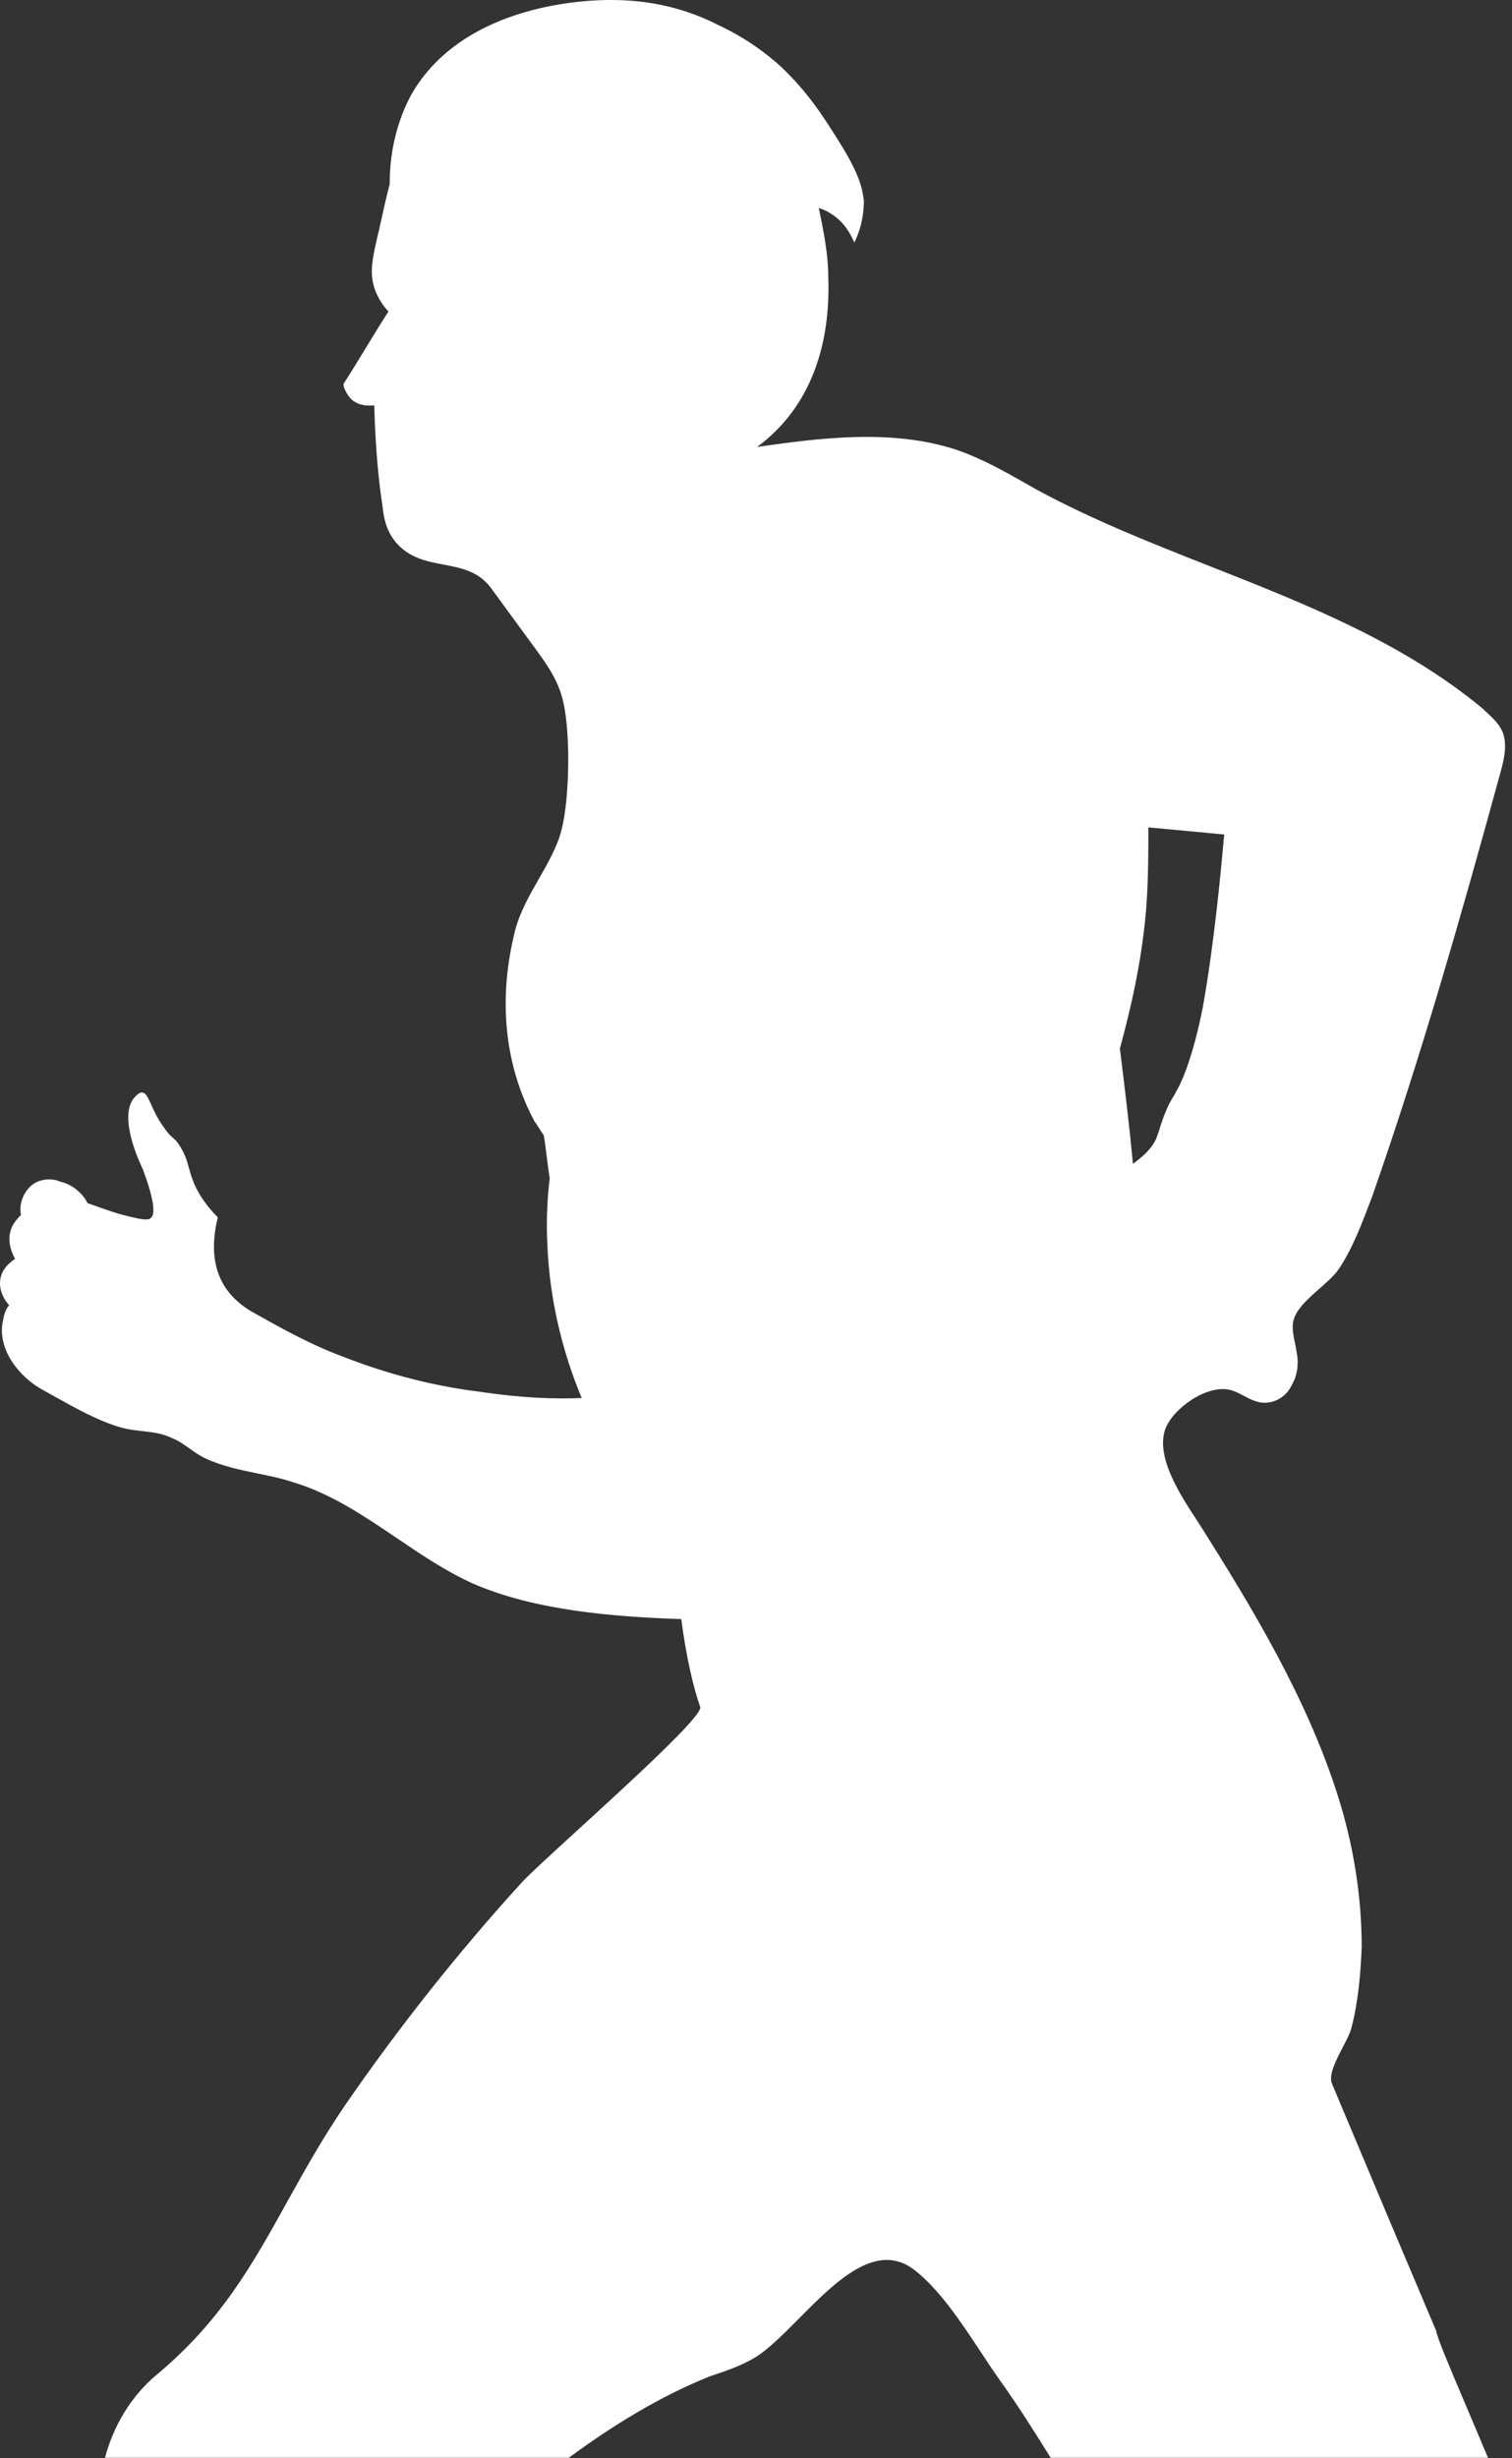 <svg width="80" height="130" viewBox="0 0 80 130" fill="none" xmlns="http://www.w3.org/2000/svg">
<rect x="0" y="0" width="80" height="130" fill="#333333" stroke="none"/>
<path fill-rule="evenodd" clip-rule="evenodd" d="M78.73 129.974C78.317 128.987 77.921 128.055 77.565 127.215L77.564 127.214L77.564 127.214C76.688 125.151 76.049 123.647 75.986 123.254C74.464 119.672 72.606 115.266 70.48 110.202C70.272 109.743 70.7 108.924 71.066 108.222C71.251 107.867 71.421 107.543 71.484 107.31C71.86 105.927 71.986 104.419 72.048 102.973C72.048 100.269 71.609 97.566 70.794 94.989C69.163 89.834 66.278 85.056 63.456 80.593C63.403 80.511 63.346 80.425 63.288 80.336C62.453 79.06 61.168 77.096 61.637 75.626C62.013 74.495 63.832 73.238 65.024 73.489C65.292 73.543 65.549 73.677 65.81 73.814C66.157 73.996 66.511 74.181 66.905 74.181C67.532 74.181 68.097 73.803 68.348 73.238C68.661 72.735 68.724 72.043 68.599 71.477C68.578 71.31 68.543 71.142 68.508 70.975C68.438 70.639 68.369 70.304 68.41 69.969C68.487 69.314 69.177 68.706 69.829 68.131C70.241 67.768 70.638 67.418 70.857 67.077C71.561 66.018 72.045 64.739 72.516 63.498L72.613 63.242C75.184 55.887 77.317 48.406 79.386 40.862C79.575 40.171 79.763 39.416 79.512 38.725C79.317 38.284 79.007 37.996 78.702 37.712L78.702 37.712C78.615 37.631 78.529 37.551 78.446 37.468C74.22 33.97 69.131 31.962 64.054 29.958C60.917 28.721 57.785 27.485 54.863 25.9C54.742 25.832 54.621 25.763 54.501 25.695L54.498 25.693L54.498 25.693C53.186 24.947 51.913 24.223 50.535 23.763C47.211 22.694 43.511 23.134 40.061 23.637C42.946 21.5 43.95 18.168 43.824 14.648C43.824 13.453 43.573 12.196 43.322 11.001C43.511 11.064 43.699 11.127 43.887 11.253C44.679 11.707 45.012 12.416 45.161 12.735C45.178 12.77 45.192 12.8 45.204 12.824C45.455 12.322 45.706 11.567 45.706 10.624L45.7 10.578C45.638 10.075 45.544 9.31 44.389 7.481C43.448 5.972 42.695 4.841 41.315 3.52C40.626 2.892 39.496 2.012 37.991 1.32C35.545 0.063 33.287 0 32.284 0C31.406 0 24.569 0.063 21.747 5.029C20.743 6.915 20.618 8.738 20.618 9.744C20.429 10.464 20.285 11.115 20.16 11.684L20.16 11.684L20.16 11.684C20.077 12.059 20.003 12.399 19.928 12.699C19.614 14.019 19.614 14.585 19.802 15.213C19.991 15.779 20.304 16.219 20.555 16.471C20.147 17.099 19.755 17.744 19.363 18.388L19.363 18.388C18.971 19.032 18.579 19.677 18.172 20.305C18.172 20.494 18.297 20.745 18.485 20.997C18.887 21.514 19.602 21.453 19.77 21.439C19.779 21.438 19.786 21.438 19.792 21.437C19.797 21.437 19.8 21.437 19.802 21.437C19.865 23.826 20.053 25.586 20.241 26.78C20.304 27.409 20.43 28.038 20.931 28.666C21.65 29.512 22.57 29.686 23.476 29.859C24.389 30.032 25.288 30.203 25.949 31.055L28.019 33.884C28.075 33.962 28.132 34.038 28.188 34.115L28.189 34.116C28.82 34.973 29.424 35.795 29.712 36.776C30.214 38.41 30.151 42.182 29.712 43.88C29.494 44.756 29.01 45.602 28.519 46.462C28.023 47.33 27.518 48.214 27.266 49.16C26.953 50.418 25.886 54.818 28.27 59.282C28.364 59.407 28.442 59.533 28.52 59.659C28.599 59.785 28.677 59.91 28.771 60.036C28.834 60.413 28.881 60.79 28.928 61.167C28.975 61.545 29.022 61.922 29.085 62.299C28.959 63.368 28.897 64.499 28.959 65.757C29.085 69.151 29.963 71.98 30.778 73.929C29.399 73.992 27.58 73.929 25.51 73.615C23.942 73.426 21.308 72.986 18.109 71.729C16.416 71.1 14.848 70.22 13.28 69.34L13.28 69.34C11.398 68.208 11.022 66.448 11.523 64.374C10.771 63.619 10.394 62.928 10.206 62.425C10.116 62.2 10.059 61.99 10.001 61.783C9.899 61.411 9.798 61.045 9.516 60.602C9.361 60.352 9.252 60.258 9.135 60.157C9.017 60.054 8.891 59.944 8.701 59.659C8.346 59.185 8.145 58.739 7.992 58.4C7.82 58.019 7.708 57.773 7.509 57.773C7.351 57.773 7.193 57.95 7.109 58.044L7.109 58.044C7.093 58.062 7.08 58.077 7.07 58.087C6.255 59.156 7.447 61.608 7.572 61.859C7.572 61.876 7.596 61.942 7.635 62.048C7.736 62.324 7.938 62.874 8.074 63.556C8.136 63.996 8.136 64.248 8.011 64.374C7.886 64.562 7.509 64.499 6.757 64.311C6.222 64.192 5.575 63.96 4.763 63.669L4.763 63.669L4.624 63.619C4.561 63.431 4.06 62.676 3.182 62.488C2.931 62.362 2.241 62.236 1.676 62.676C1.237 63.053 0.986 63.682 1.112 64.248L1.112 64.248L1.112 64.248C0.986 64.374 0.735 64.625 0.61 64.939C0.315 65.648 0.685 66.357 0.783 66.544L0.783 66.545C0.789 66.557 0.794 66.566 0.798 66.574C0.61 66.7 0.359 66.888 0.171 67.203C-0.143 67.768 -0.017 68.46 0.485 69.026C0.359 69.151 0.234 69.403 0.171 69.78C-0.205 71.289 0.986 72.797 2.241 73.489C2.418 73.587 2.602 73.69 2.791 73.795C3.935 74.436 5.258 75.177 6.443 75.501C6.815 75.6 7.177 75.641 7.534 75.68C8.078 75.741 8.609 75.8 9.14 76.067C9.461 76.195 9.733 76.39 10.014 76.591C10.282 76.783 10.559 76.982 10.896 77.135C11.775 77.539 12.698 77.729 13.613 77.916L13.613 77.917C14.264 78.05 14.912 78.183 15.537 78.392C17.542 79.002 19.26 80.165 20.984 81.331C22.281 82.209 23.581 83.088 25.008 83.736C28.332 85.182 32.472 85.496 36.047 85.622C36.298 87.571 36.674 89.205 37.05 90.274C37.175 90.734 33.422 94.164 30.577 96.765L30.577 96.765L30.577 96.765C29.141 98.077 27.937 99.177 27.58 99.578C24.256 103.224 21.119 107.185 18.297 111.271C17.06 113.078 16.103 114.802 15.185 116.455C13.358 119.746 11.685 122.759 8.262 125.604C6.935 126.718 5.998 128.285 5.556 129.974H30.096C32.42 128.254 34.951 126.71 37.552 125.667L37.553 125.667C38.305 125.415 39.058 125.164 39.747 124.787C40.51 124.384 41.362 123.525 42.266 122.615C44.186 120.679 46.336 118.513 48.34 120.009C49.683 121.03 50.855 122.806 51.907 124.399L51.907 124.399C52.28 124.963 52.637 125.505 52.981 125.981C53.892 127.263 54.749 128.612 55.591 129.974H78.73ZM59.943 61.545C60.821 60.916 61.135 60.413 61.26 59.973C61.281 59.932 61.308 59.843 61.347 59.718L61.347 59.718C61.426 59.462 61.551 59.055 61.762 58.59C61.874 58.328 62.008 58.111 62.098 57.965L62.098 57.965C62.16 57.865 62.201 57.798 62.201 57.773C63.079 56.327 63.644 53.246 63.644 53.246C64.254 49.854 64.619 45.822 64.739 44.502C64.754 44.33 64.766 44.204 64.773 44.131C63.456 44.005 62.139 43.88 60.759 43.754C60.759 45.137 60.759 46.646 60.633 48.217C60.382 50.983 59.818 53.372 59.253 55.447C59.504 57.459 59.755 59.533 59.943 61.545Z" fill="white"/>
</svg>
